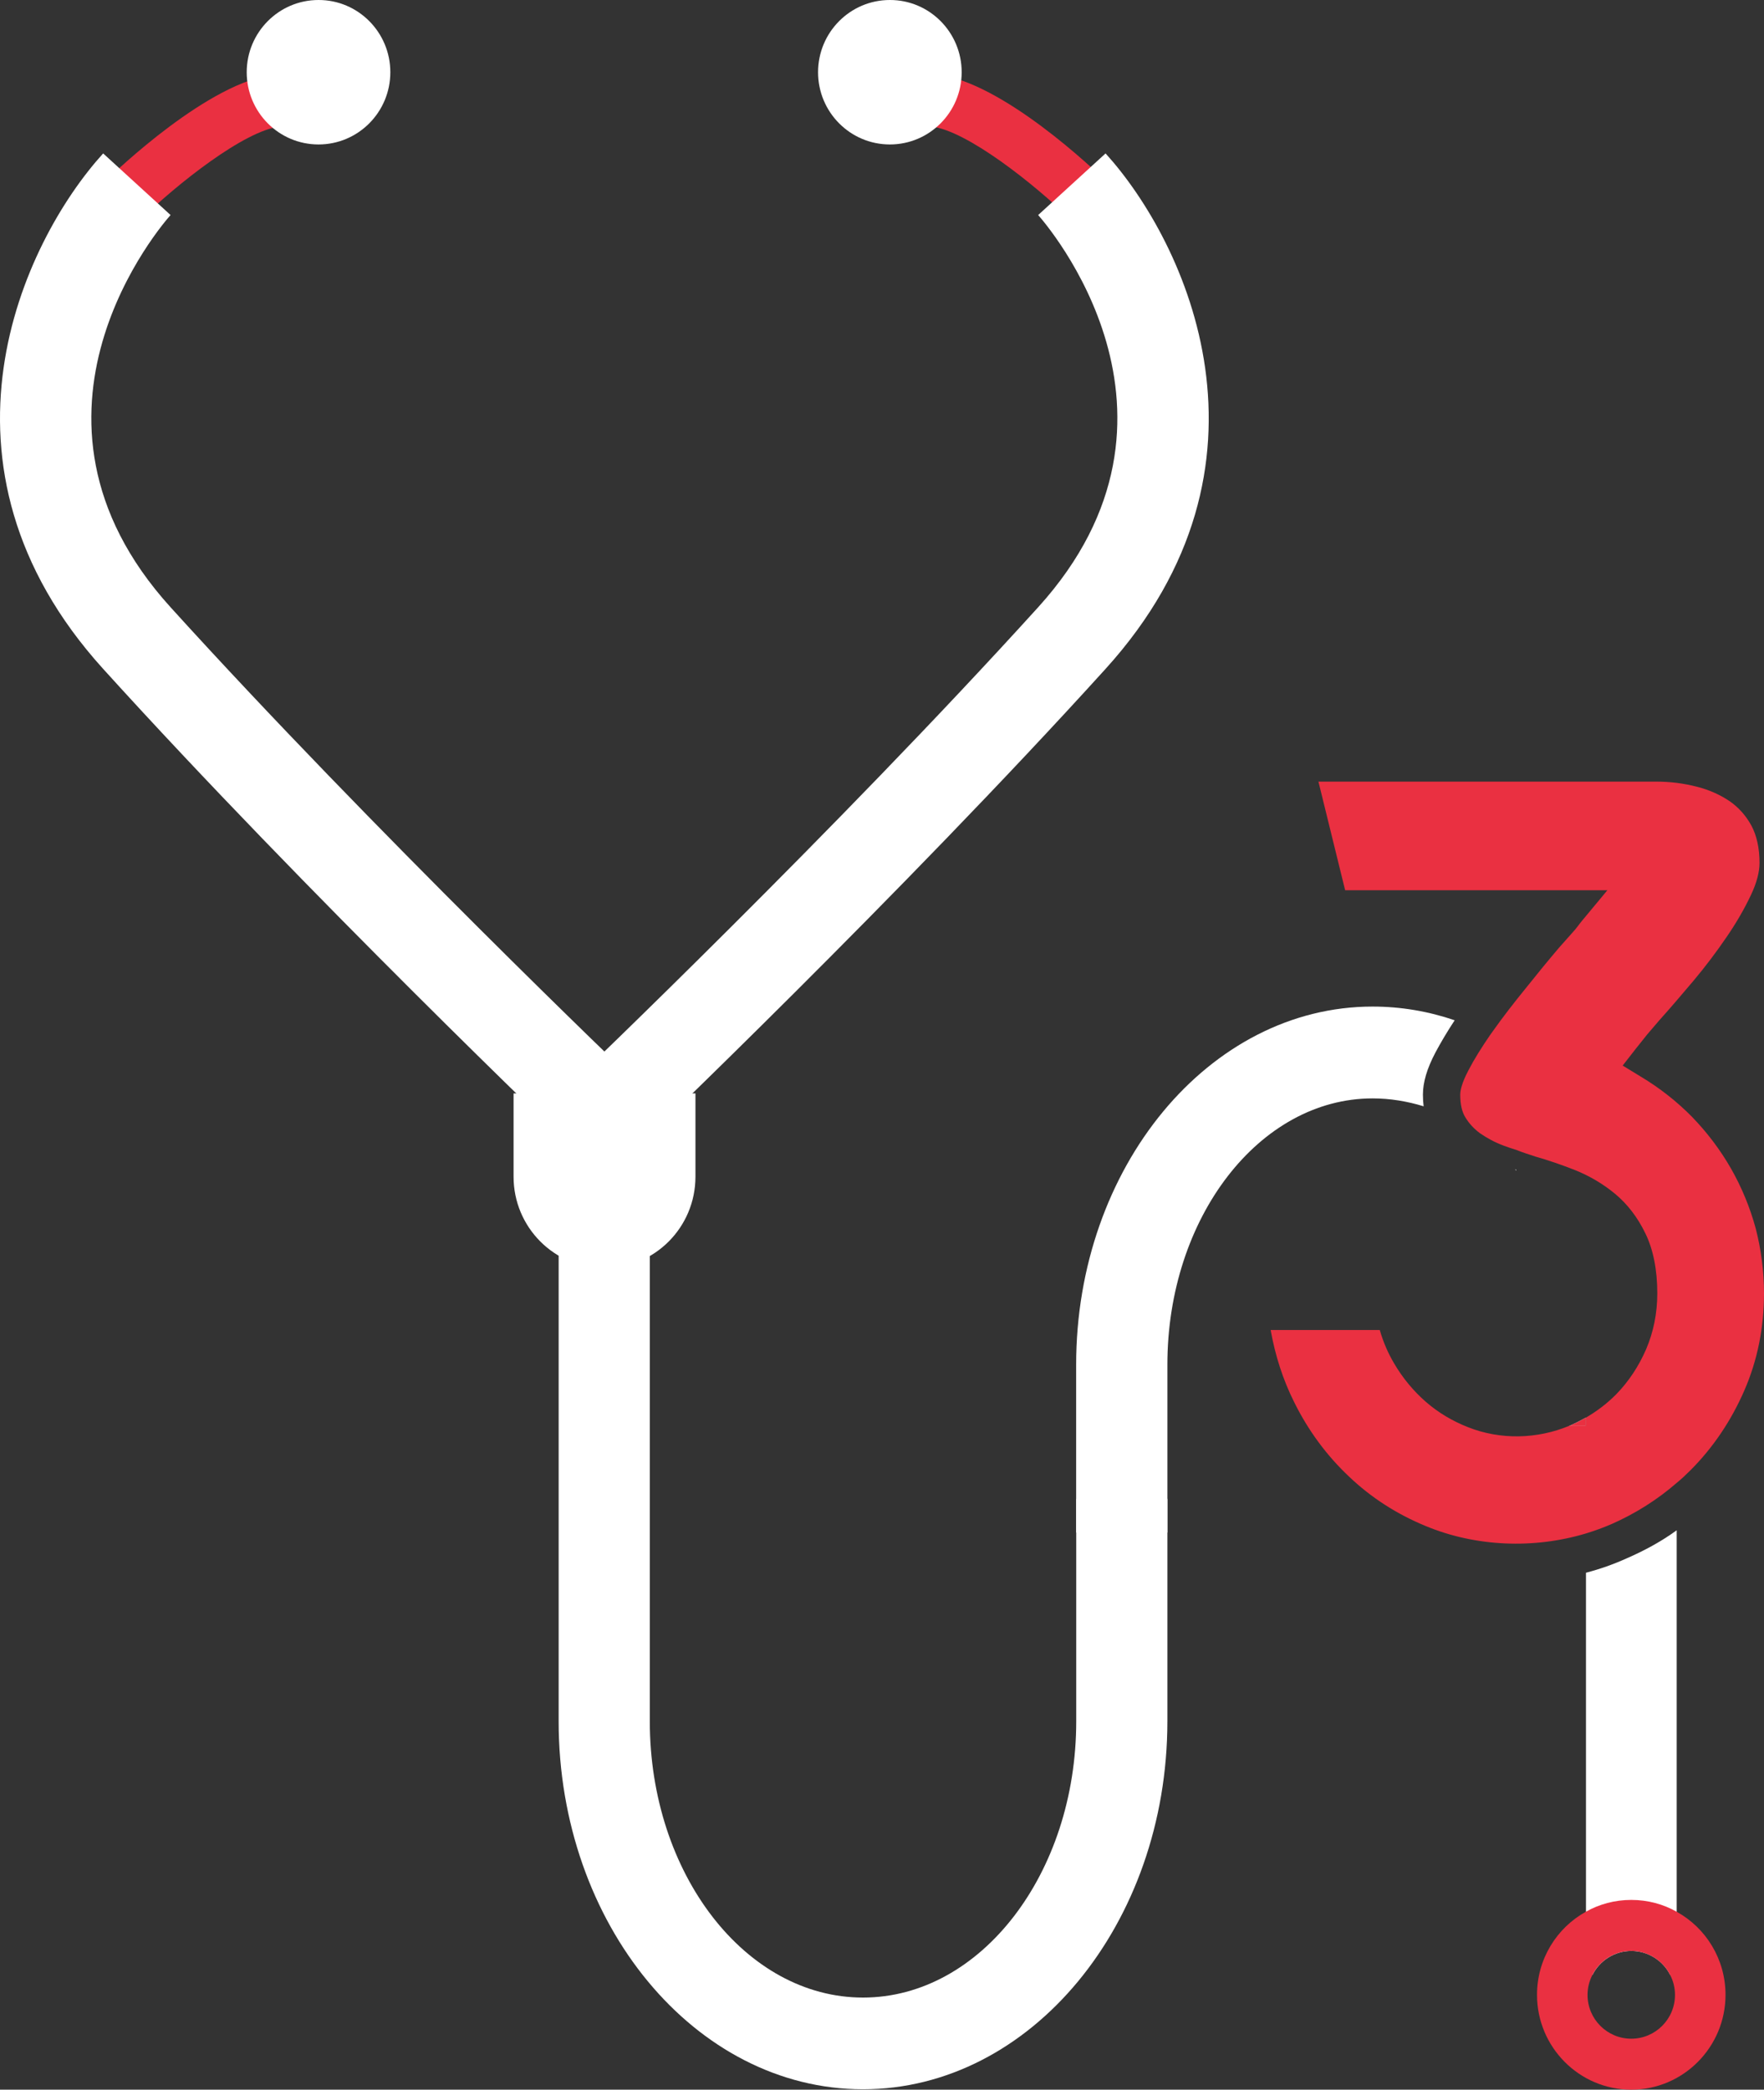 <svg width="65" height="77" viewBox="0 0 65 77" fill="none" xmlns="http://www.w3.org/2000/svg">
<rect x="0" y="0" width="65" height="77" fill="#333333" stroke="none"/>
<g id="Vector">
<path d="M5.22 8.054L3.888 6.671C4.273 6.296 7.716 2.996 10.136 2.743L10.334 4.66C9.002 4.8 6.491 6.816 5.22 8.054Z" fill="#EA3041"/>
<path d="M39.413 8.054C38.143 6.816 35.631 4.8 34.302 4.66L34.5 2.743C36.92 2.996 40.362 6.296 40.748 6.671L39.413 8.054Z" fill="#EA3041"/>
<path d="M22.275 46.729C20.425 46.729 18.924 45.221 18.924 43.358V40.29H25.626V43.358C25.626 45.221 24.127 46.729 22.275 46.729Z" fill="white"/>
<path d="M31.798 76.985C25.613 76.985 20.585 70.901 20.585 63.426V38.782H23.944V63.426C23.944 69.04 27.468 73.606 31.8 73.606C36.133 73.606 39.657 69.04 39.657 63.426V55.232H43.016V63.426C43.013 70.901 37.983 76.985 31.798 76.985Z" fill="white"/>
<path d="M50.576 37.09C51.623 37.09 52.643 37.266 53.602 37.595C53.328 38.011 53.092 38.409 52.889 38.79C52.582 39.374 52.432 39.879 52.432 40.331C52.432 40.482 52.44 40.622 52.458 40.765C51.852 40.579 51.225 40.474 50.576 40.474C46.405 40.474 43.016 44.873 43.016 50.284V56.472H39.654V50.284C39.654 43.013 44.556 37.09 50.576 37.09Z" fill="white"/>
<path d="M55.865 43.102V43.13C55.857 43.12 55.84 43.102 55.829 43.095C55.837 43.102 55.855 43.102 55.865 43.102Z" fill="white"/>
<path d="M61.783 56.388V72.774H61.545C61.281 72.248 60.733 71.888 60.111 71.888C59.49 71.888 58.942 72.248 58.678 72.774H58.44V57.952C58.95 57.819 59.447 57.644 59.931 57.426C60.588 57.141 61.218 56.799 61.783 56.388Z" fill="white"/>
<path d="M61.783 70.444C61.291 70.166 60.72 70.008 60.109 70.008C59.498 70.008 58.927 70.166 58.435 70.444C57.359 71.039 56.636 72.19 56.636 73.506C56.636 75.43 58.191 77 60.109 77C62.027 77 63.582 75.43 63.582 73.506C63.582 72.19 62.859 71.039 61.783 70.444ZM60.109 75.122C59.221 75.122 58.498 74.4 58.498 73.509C58.498 73.243 58.562 72.996 58.676 72.774C58.94 72.248 59.487 71.888 60.109 71.888C60.73 71.888 61.279 72.248 61.542 72.774C61.657 72.996 61.72 73.241 61.72 73.509C61.72 74.4 60.997 75.122 60.109 75.122Z" fill="#EA3041"/>
<path d="M21.118 42.316C21.021 42.225 11.331 32.958 3.801 24.647C-3.007 17.134 0.823 8.937 3.801 5.653L6.285 7.924C6.019 8.22 -0.148 15.278 6.282 22.373C13.731 30.59 23.335 39.775 23.431 39.867L21.118 42.316Z" fill="white"/>
<path d="M23.421 42.316L21.11 39.867C21.207 39.775 30.811 30.59 38.257 22.373C44.685 15.278 38.518 8.222 38.254 7.924L40.738 5.653C43.716 8.937 47.547 17.134 40.738 24.647C33.206 32.958 23.518 42.225 23.421 42.316Z" fill="white"/>
<path d="M14.383 2.662C14.383 4.132 13.198 5.323 11.737 5.323C10.275 5.323 9.091 4.132 9.091 2.662C9.091 1.192 10.275 4.08205e-06 11.737 4.08205e-06C13.198 -0.003 14.383 1.192 14.383 2.662Z" fill="white"/>
<path d="M35.436 2.662C35.436 4.132 34.251 5.323 32.79 5.323C31.329 5.323 30.144 4.132 30.144 2.662C30.144 1.192 31.329 4.08205e-06 32.79 4.08205e-06C34.251 -0.003 35.436 1.192 35.436 2.662Z" fill="white"/>
<path d="M58.435 52.238V52.54H57.818C57.844 52.532 57.861 52.522 57.889 52.514C58.074 52.432 58.257 52.335 58.435 52.238Z" fill="white"/>
<path d="M57.889 52.514C57.864 52.522 57.846 52.535 57.821 52.54H58.437V52.236C58.26 52.335 58.072 52.432 57.889 52.514Z" fill="#EA3041"/>
<path d="M65 47.66C65 48.918 64.761 50.12 64.279 51.228C63.795 52.343 63.128 53.336 62.298 54.168C62.131 54.336 61.963 54.494 61.788 54.637C61.075 55.257 60.266 55.77 59.378 56.161C59.071 56.294 58.754 56.408 58.437 56.505C56.527 57.08 54.381 57 52.532 56.23C51.476 55.796 50.525 55.186 49.716 54.415C48.896 53.645 48.211 52.723 47.691 51.672C47.278 50.848 46.989 49.954 46.821 49.008H50.842C50.966 49.441 51.141 49.85 51.37 50.238C51.687 50.779 52.083 51.256 52.539 51.654C52.996 52.052 53.516 52.361 54.079 52.583C55.294 53.07 56.656 53.024 57.818 52.54H58.435V52.238C58.848 51.998 59.219 51.715 59.553 51.378C60.01 50.909 60.38 50.352 60.654 49.722C60.928 49.084 61.068 48.385 61.068 47.66C61.068 46.785 60.918 46.04 60.629 45.448C60.347 44.863 59.969 44.368 59.51 43.988C59.071 43.626 58.577 43.332 58.031 43.113C57.539 42.919 57.044 42.75 56.58 42.618C56.342 42.538 56.106 42.467 55.867 42.37C55.718 42.327 55.568 42.273 55.418 42.219C55.084 42.097 54.794 41.936 54.538 41.76C54.31 41.592 54.132 41.398 53.993 41.168C53.868 40.964 53.807 40.691 53.807 40.336C53.807 40.186 53.861 39.91 54.107 39.443C54.317 39.035 54.591 38.601 54.898 38.152C54.934 38.098 54.977 38.044 55.013 37.991C55.383 37.468 55.796 36.937 56.228 36.406C56.659 35.865 57.072 35.362 57.45 34.918L57.953 34.352C58.024 34.273 58.085 34.201 58.138 34.13C58.173 34.076 58.227 34.015 58.288 33.936L59.229 32.803H49.566L48.582 28.801H61.035C61.537 28.801 62.037 28.863 62.522 28.988C62.978 29.102 63.392 29.289 63.744 29.529C64.069 29.758 64.333 30.052 64.536 30.422C64.729 30.784 64.835 31.246 64.835 31.795C64.835 32.139 64.729 32.537 64.518 32.981C64.279 33.487 63.98 34.007 63.62 34.53C63.25 35.072 62.846 35.61 62.415 36.123C61.966 36.654 61.552 37.141 61.139 37.6L60.7 38.113C60.586 38.254 60.444 38.432 60.276 38.644L59.792 39.264L60.462 39.673C61.157 40.089 61.798 40.594 62.354 41.16C62.91 41.735 63.392 42.373 63.787 43.064C64.175 43.745 64.483 44.488 64.693 45.259C64.893 46.032 65 46.839 65 47.66Z" fill="#EA3041"/>
<path d="M55.832 43.09C55.837 43.102 55.857 43.12 55.862 43.128V43.102C55.857 43.102 55.84 43.102 55.832 43.09Z" fill="white"/>
</g>
</svg>
